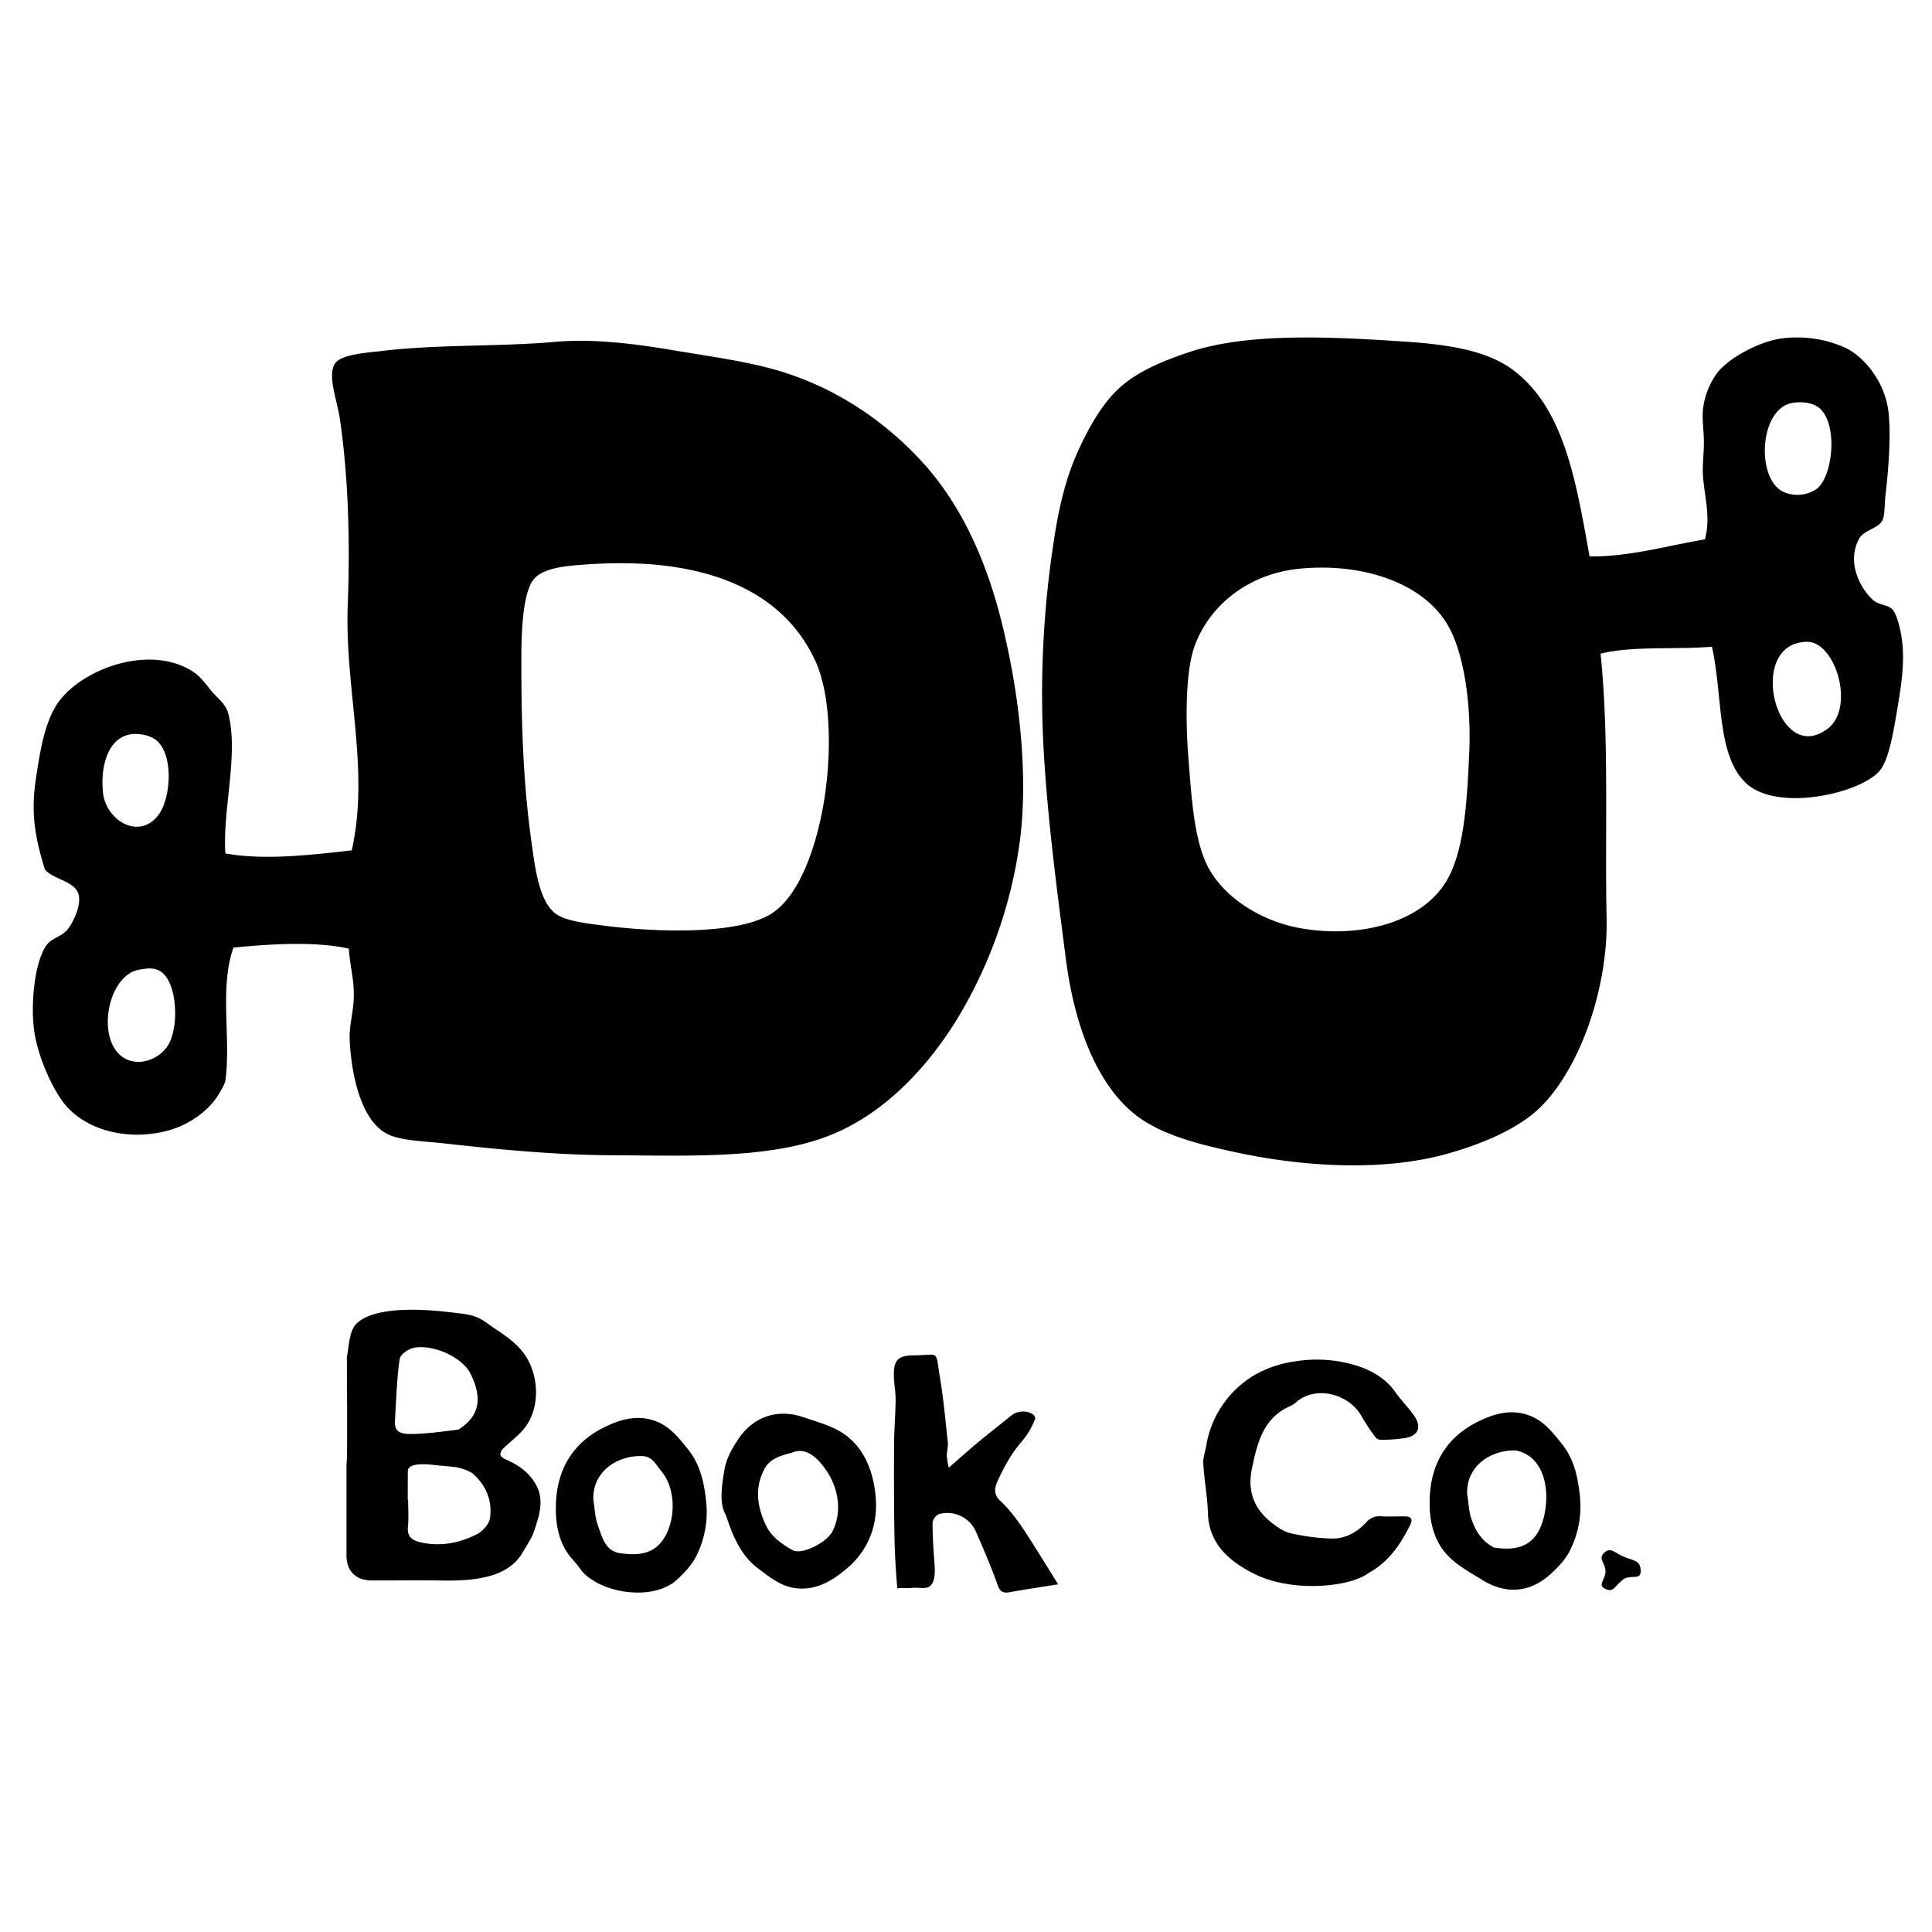 <svg id="Layer_1" data-name="Layer 1" xmlns="http://www.w3.org/2000/svg" viewBox="0 0 800 800"><defs><style>.cls-1{fill-rule:evenodd;}</style></defs><title>Do Book Co.</title><path class="cls-1" d="M658.21,230.41c16.85.12,32.26-4.48,47.76-7.06,2.58-9.71-.4-18.2-.83-27-.21-4.18.41-8.82.41-13.29s-.8-9.2-.41-13.29A31.51,31.51,0,0,1,711.37,154c4.95-5.92,16.21-12.06,25.34-13.71A48.89,48.89,0,0,1,764.12,144c7.82,3.73,16.4,14.08,17.86,26.58,1.11,9.5,0,24.14-1.25,34.47-.38,3.21-.18,8-1.25,10.38-1.51,3.35-7.56,4-9.55,7.48-5.24,9.21-.32,19.86,5.4,25.33,2.58,2.47,6.38,2,8.3,4.15,2.16,2.39,3.76,10,4.15,14.54.83,9.46-.86,19.07-2.49,28.66-1.6,9.42-3.44,19.48-7.06,23.68-8,9.25-42.26,17.18-55.24,5-12.36-11.62-9.57-36.63-14.12-56.49-15,1.31-33.1-.43-46.1,2.91,3.59,35.12,1.73,73.33,2.49,109.65.65,31.22-13,67.22-31.15,81.41-8.89,7-21.42,12.15-34.06,15.78-26.74,7.69-60,5.73-88.47-.42-15.14-3.27-30.3-7.09-40.7-14.95-17.17-13-26.13-38.74-29.49-64.79-3.71-28.73-7.36-56-9.14-85.14a415.8,415.8,0,0,1,4.15-88.47c2-13.36,4.88-25.81,10-37,4.83-10.6,10.88-21.27,19.1-27.83,7.65-6.09,17.5-10,27.41-13.29,24.26-7.94,58.25-6.24,89.3-4.15,17.47,1.17,33.07,3.64,43.61,11.21C647.36,168.23,652.39,197.87,658.21,230.41Zm80.57-26.58a14.39,14.39,0,0,0,13.29-1.25c6.83-4.83,9.27-26.92,1.25-33.64-2.21-1.85-6.46-2.92-11.22-2.08C728.32,169.31,727,198.79,738.78,203.83Zm-244.22,64c-3.71,10.39-3.68,30.82-2.49,45.69,1.2,15.09,2.11,31.81,7.06,43.2,6,13.88,22,24.25,38.21,27.41,23.45,4.58,50.47-1.07,61.47-19.11,7.48-12.27,8.62-32.65,9.55-52.75s-2-41.43-8.72-53.16c-9.67-17-34-26.16-61.05-23.67C517.12,237.37,500.71,250.6,494.56,267.79Zm262.08,34.06c11.8-8.8,3.34-36.23-8.31-36.13C722.64,265.91,735.46,317.64,756.64,301.85Z"/><path class="cls-1" d="M144.44,392.81c-14-3.13-33.17-1.9-47.76-.42-5.9,16.47-1,37.16-3.32,54.82-.32,2.37-3.94,7.85-5.4,9.55A38,38,0,0,1,70.09,468c-17.17,4.84-36.12,0-44.86-12.87-4.73-7-10-19-11.22-29.49-1.2-10,.18-27.38,5.4-34.47,2.12-2.87,6.56-3.29,9.14-7.06,2-2.86,4.74-8.69,4.15-12.88-.91-6.51-10.26-6.67-14.12-11.21-4-13.11-5.89-22.92-3.74-37.38,1.65-11.09,3.46-22.37,8.3-30.32,9-14.72,38.4-26.22,56.9-14.12,2.8,1.83,5,4.79,7.48,7.89s6,5.19,7.06,9.55c4.27,17.16-2.49,39.55-1.25,57.73,16.08,3.06,37.29.44,52.33-1.25,7.54-33.77-3-66.69-1.66-101.76,1-25.71.26-53.17-3.32-77.25-1.08-7.24-5.13-17.52-2.07-22.43,2.46-4,13.17-4.6,19.94-5.4,23-2.74,48.27-1.66,71.44-3.74,15.4-1.38,33,.83,47.76,3.32,14.5,2.45,29.19,4.41,41.95,7.89,25.77,7,46.59,21.64,61.88,38.21,15.77,17.09,26.54,39.91,33.23,66.87,6.42,25.85,11.37,60.47,7.48,90.54a191.55,191.55,0,0,1-26.17,73.93c-12.53,20.33-30.4,39-52.33,47.76-24.78,9.87-57.6,8.49-91,8.3-22.93-.12-46.76-2.42-69.77-5-7.22-.8-16-1-21.6-3.32-11.36-4.7-15.78-23.41-16.61-39-.33-6.14,1.39-11.16,1.66-17.44C146.83,406.09,144.92,400.32,144.44,392.81Zm76.84-153.26c-5.23,5.69-5.4,25-5.4,34.06,0,27.69.79,50.38,4.15,74.76,1.57,11.39,3.22,24.81,10,29.91,4.14,3.13,12.4,4,19.94,5,20.92,2.66,53.17,3.88,68.11-4.15,12.94-6.95,19.94-29.15,22.84-45.69,3.38-19.17,3.59-44.8-3.32-59.81-14.22-30.84-48.64-43.31-95.12-39.87C235.3,234.26,225.55,234.89,221.27,239.55ZM42.68,328.43c1.24,11.07,14.71,19.65,22.84,9.14,5-6.41,6.51-23.49,0-30.32-2.12-2.23-6.14-3.47-10-3.32C45.25,304.32,41.35,316.51,42.68,328.43ZM53.06,438.91c6.09,2.37,13.39-.9,16.61-6.23,4.74-7.82,3.83-28.09-4.57-31.15-2.33-.85-4.69-.5-7.48,0C43.66,404,39.21,433.51,53.06,438.91Z"/><path class="cls-1" d="M143.64,561.9c.78-4,.83-8.48,2.65-12,1.92-3.72,10.38-10.49,43.07-6.16,9.19.81,10.71,3.19,15.69,6.51,6,4,11.6,7.85,14.65,15.09,3.66,8.7,3.06,19.86-3.34,27-2.42,2.7-5.38,4.92-8,7.47a3.54,3.54,0,0,0-1.15,2.62c.14.73,1.25,1.46,2.09,1.83,5,2.18,9.25,4.95,12.24,9.84,4.14,6.78,1.77,13.24-.29,19.65-1.1,3.41-3.34,6.46-5.16,9.63-5.77,9.35-18.09,11.11-30.75,11.11-10.46-.18-20.92-.05-31.39-.06-6.56,0-10.48-3.89-10.47-10.33q0-19.06,0-38.12C144,606,143.58,562.22,143.64,561.9Zm19.9,26.29c-.28,4.54,1.94,5.46,5.9,5.58,6.38.19,17.92-1.58,20.34-1.79,10-6.22,9.32-14.59,5-23.25-3.55-7-15.92-12.32-23.74-10.56-2.16.49-5.28,2.77-5.55,4.59C164.33,570.25,163.88,582.8,163.54,588.2Zm5.3,32.94H169c0,3.71.28,7.44-.08,11.12-.38,3.89,1.52,5.49,4.86,6.3,8.32,2,16.29.5,23.68-3.25,2.41-1.22,5.12-4.25,5.45-6.75,1-7.29-1.71-13.71-7.42-18.6-5.33-3-8.39-2.47-15.75-3.33-3.52-.41-10.83-1-10.86,2.59C168.83,613.2,168.84,617.17,168.84,621.14Z"/><path class="cls-1" d="M230.18,623.79c.17-14.7,6.57-26,19.63-32.59,6.37-3.21,13.49-5.55,21.19-2.91,6.34,2.17,10.08,7.14,13.9,11.86,5.17,6.4,6.78,14.14,7.57,22.34a40.24,40.24,0,0,1-3.91,21.33c-1.82,3.9-5.05,7.38-8.29,10.34-8.34,7.63-25,6.35-34.58.32-5.17-3.26-4.47-4.22-8.5-8.64C231.73,639.88,230,632,230.18,623.79Zm15.52-2.65c.58,3.48.67,7.14,1.85,10.4,1.74,4.81,3,10.75,9.28,11.61,6.6.91,13.38.82,17.78-5.68,5.41-8,5.32-21.25-.88-28.43-2.1-2.44-3.49-6-7.75-6.1C255.52,602.58,245.19,609.39,245.7,621.14Z"/><path class="cls-1" d="M519.59,651.81c-9.85-4.89-19-12-19.41-25.21-.22-6.83-1.5-13.62-1.93-20.45-.16-2.41.76-4.89,1.2-7.34a41.84,41.84,0,0,1,19.71-29.24,46.18,46.18,0,0,1,16.75-5.8,56,56,0,0,1,18.72,0c9,1.66,17.65,4.79,23.35,12.93,2.26,3.23,5.1,6,7.39,9.24,3.47,4.85,2.08,8.56-3.58,9.54a71.24,71.24,0,0,1-9.83.71,3.12,3.12,0,0,1-2.33-.95,76.31,76.31,0,0,1-5.65-8.49c-5.29-9.76-19.35-13.28-27.5-5.94a7.45,7.45,0,0,1-2,1.31C523.14,587,520.67,597.25,518.42,608c-1.91,9,.56,16.19,7.39,21.91,2.56,2.14,5.58,4.26,8.73,5a86.21,86.21,0,0,0,16.4,2.15c5.82.29,10.75-2.39,14.67-6.56a7.11,7.11,0,0,1,6.14-2.65c3.29.21,6.62.05,9.93.06,2.5,0,3.49,1,2.28,3.45-4,8.13-9.1,15.59-17.1,19.86C559.19,657.28,535.11,659.51,519.59,651.81Z"/><path class="cls-1" d="M300.57,627.35c-2.84-4.64-1.79-12.24-.43-19.53.79-4.22,3.16-8.36,5.61-12,6.23-9.32,16.36-12.65,26.89-9,5.79,2,12,3.56,16.93,7,8.14,5.72,11.72,14.76,12.88,24.46,1.5,12.6-2.53,23.6-12.29,31.64-5.53,4.56-11.85,8.48-19.92,7.81-6.55-.55-11.22-4.47-16-8C307.55,644.79,303.87,637.66,300.57,627.35Zm27.14-25.76c-5,1.24-9.06,2.54-11.31,6.9-4,7.83-2.86,15.33.7,23,2.34,5,6.61,7.81,11,10.36,3.77,2.2,14.31-3.08,16.67-7.83,4.31-8.67,2.32-19.51-4.48-27.66C336.59,601.94,332.74,599.47,327.71,601.59Z"/><path class="cls-1" d="M392.88,607.72c4.39-3.81,8.18-7.24,12.11-10.5,4.55-3.78,9.23-7.39,13.82-11.12,4.19-3.42,11.3-.76,9.57,2-2.82,6.95-5.37,8.33-8.74,13.22A81.28,81.28,0,0,0,412.78,614c-1.07,2.39-1.15,5,1.21,7.25,6.56,6.19,11.1,13.91,15.86,21.45,2.78,4.42,5.52,8.85,8.31,13.32-7.14,1.15-13.66,2.12-20.15,3.29-2.9.52-4-.37-5-3.25-2.68-7.52-5.86-14.87-9.06-22.19A12.89,12.89,0,0,0,388.69,627a4.73,4.73,0,0,0-2.54,3.57c0,5,.29,10.09.69,15.12.36,4.62.95,11.18-3.58,11.82-1.43.2-4.22-.24-5.64,0s-4.09-.13-6.07.19c-.5-5.57-1-13.93-1.13-19.48-.26-13.23-.27-26.47-.21-39.71,0-6.32.58-12.64.65-19,0-3.14-.63-6.28-.72-9.43-.2-6.69,1.47-8.83,8.34-8.87,10.8-.06,8.76-2.56,10.7,9,1.5,8.92,2.32,18,3.29,27,.2,1.88-.48,3.83-.41,5.74A31.16,31.16,0,0,0,392.88,607.72Z"/><path class="cls-1" d="M592,621.32c.21-14.71,6.7-26,19.75-32.52,6.37-3.2,13.53-5.5,21.19-2.8,6.3,2.21,10,7.18,13.84,11.93,5.15,6.42,6.7,14.17,7.5,22.36a40.35,40.35,0,0,1-4,21.32c-1.81,3.9-5.08,7.36-8.35,10.3-8.52,7.64-18.43,8.37-28.24,2.27-5.08-3.16-10.63-6.13-14.57-10.45C593.61,637.66,591.8,629.64,592,621.32Zm15.54-2.55c.57,3.48.66,7.14,1.82,10.4,1.72,4.83,4.05,8.84,9.26,11.64,6.58.94,13.38.84,17.79-5.64,5.42-8,7.18-31-8.57-34.56C617.39,600.23,607,607,607.53,618.77Z"/><path class="cls-1" d="M664.57,657.84c-3.18-1.57.22-3.65.22-7.19s-3.17-5.08-.65-7.57,4.12-.48,7.33,1.1c4.51,2.24,7.92,1.43,7.92,6.47,0,4-4.5,1-7.57,3.59C668.44,657,668.15,659.61,664.57,657.84Z"/></svg>
